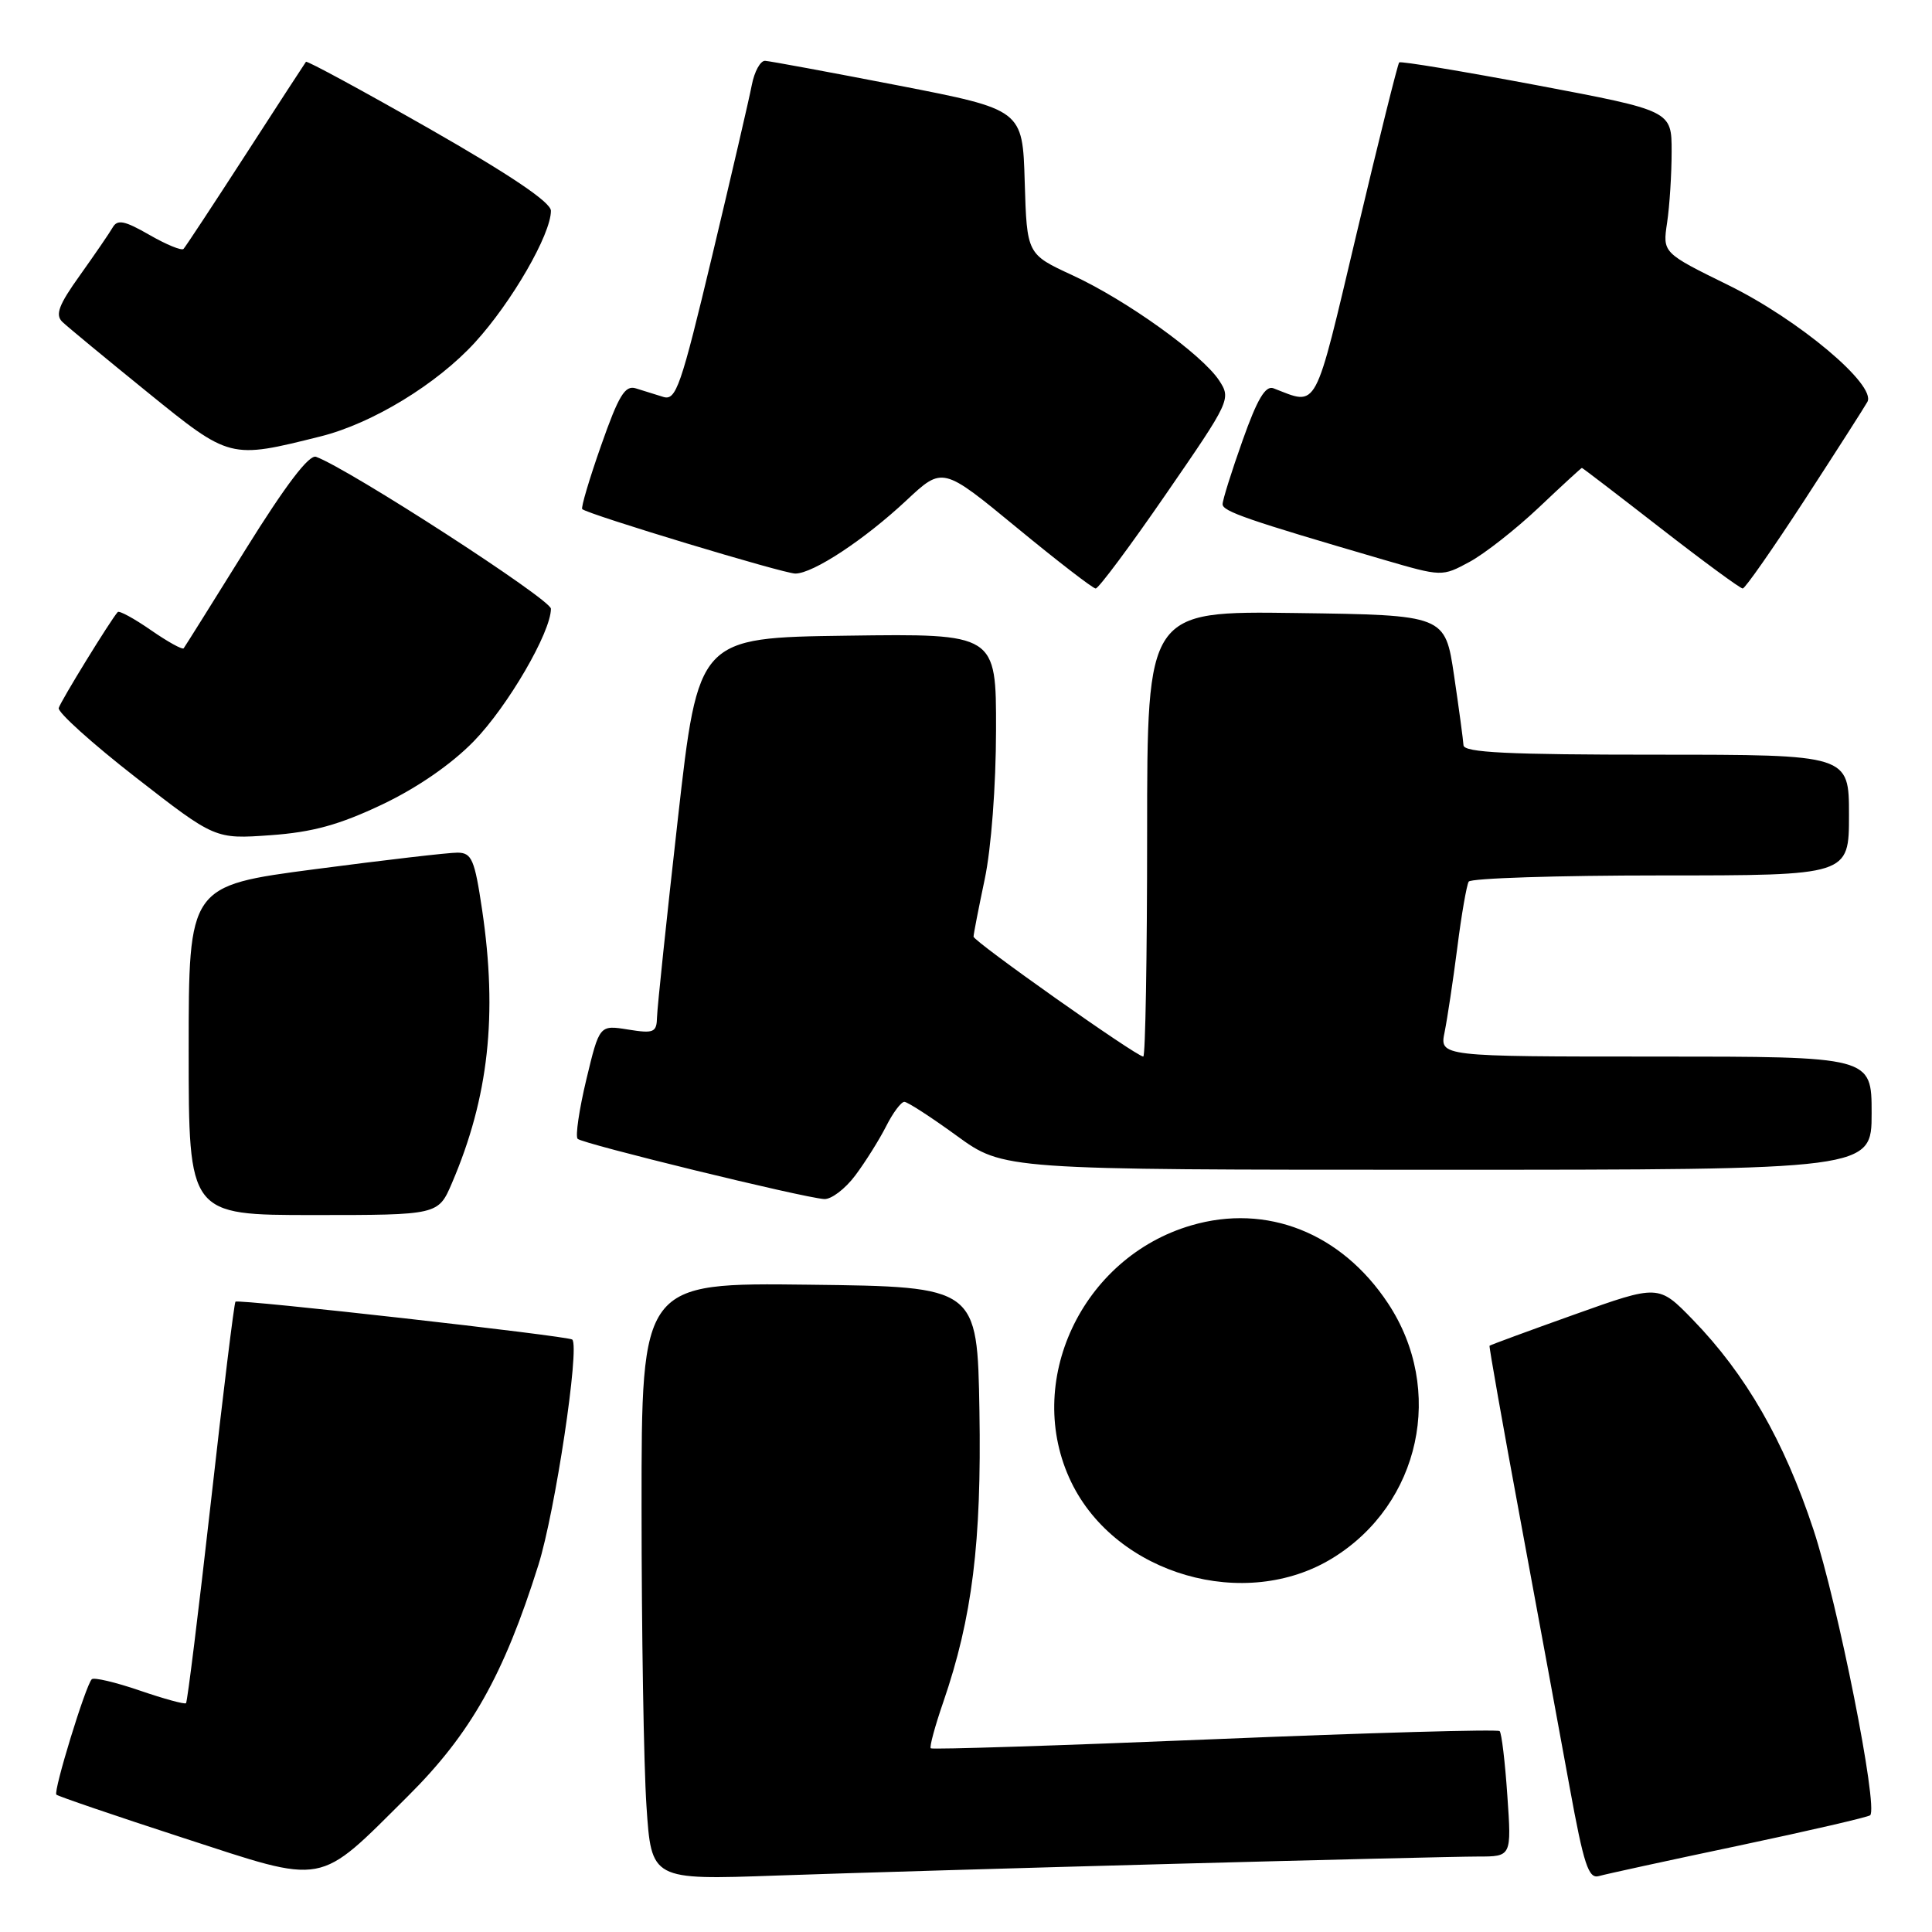 <?xml version="1.0" encoding="UTF-8" standalone="no"?>
<!DOCTYPE svg PUBLIC "-//W3C//DTD SVG 1.1//EN" "http://www.w3.org/Graphics/SVG/1.1/DTD/svg11.dtd" >
<svg xmlns="http://www.w3.org/2000/svg" xmlns:xlink="http://www.w3.org/1999/xlink" version="1.1" viewBox="0 0 256 256">
 <g >
 <path fill="currentColor"
d=" M 54.05 238.00 C 62.37 229.73 66.75 221.96 71.34 207.37 C 73.56 200.31 76.84 178.51 75.83 177.50 C 75.36 177.03 31.59 172.10 31.20 172.48 C 31.03 172.64 29.56 184.60 27.94 199.06 C 26.31 213.52 24.83 225.50 24.65 225.68 C 24.47 225.86 21.71 225.10 18.50 224.00 C 15.29 222.90 12.44 222.23 12.16 222.51 C 11.35 223.31 7.04 237.37 7.47 237.80 C 7.68 238.01 15.20 240.58 24.18 243.50 C 43.42 249.76 41.93 250.04 54.05 238.00 Z  M 155.46 246.97 C 175.23 246.44 193.41 246.00 195.85 246.00 C 200.29 246.00 200.29 246.00 199.73 237.92 C 199.43 233.48 198.97 229.63 198.71 229.38 C 198.45 229.12 181.46 229.60 160.95 230.45 C 140.44 231.30 123.51 231.84 123.33 231.66 C 123.14 231.48 123.89 228.72 124.99 225.53 C 128.83 214.37 130.07 204.38 129.78 186.94 C 129.50 170.50 129.50 170.50 107.25 170.23 C 85.00 169.96 85.00 169.96 85.01 199.73 C 85.01 216.10 85.30 233.91 85.66 239.30 C 86.31 249.11 86.31 249.11 102.90 248.52 C 112.03 248.20 135.68 247.50 155.46 246.97 Z  M 230.43 244.55 C 239.74 242.58 247.56 240.77 247.81 240.53 C 248.89 239.44 243.54 212.53 240.29 202.68 C 236.40 190.91 231.33 182.10 224.29 174.85 C 219.77 170.20 219.77 170.20 208.65 174.17 C 202.54 176.35 197.46 178.22 197.37 178.32 C 197.29 178.42 199.13 188.85 201.48 201.50 C 203.82 214.15 206.75 230.03 207.98 236.78 C 209.86 247.09 210.49 248.99 211.86 248.59 C 212.76 248.33 221.12 246.51 230.43 244.55 Z  M 176.62 206.43 C 188.22 199.26 191.49 184.13 183.92 172.70 C 177.74 163.36 167.85 159.44 157.85 162.37 C 143.30 166.62 135.56 183.20 141.95 196.40 C 147.89 208.66 165.00 213.61 176.62 206.43 Z  M 59.89 156.75 C 64.75 145.41 65.95 134.48 63.88 120.54 C 62.89 113.88 62.51 113.00 60.63 112.98 C 59.46 112.97 50.96 113.96 41.75 115.17 C 25.00 117.37 25.00 117.37 25.00 139.19 C 25.00 161.00 25.00 161.00 41.54 161.00 C 58.07 161.00 58.07 161.00 59.89 156.75 Z  M 113.33 155.75 C 114.67 153.96 116.50 151.04 117.41 149.25 C 118.31 147.46 119.40 146.00 119.83 146.00 C 120.25 146.00 123.38 148.03 126.78 150.50 C 132.97 155.00 132.97 155.00 190.48 155.00 C 248.00 155.00 248.00 155.00 248.00 147.50 C 248.00 140.00 248.00 140.00 219.38 140.00 C 190.75 140.00 190.75 140.00 191.42 136.75 C 191.78 134.96 192.54 129.93 193.10 125.57 C 193.65 121.20 194.34 117.27 194.61 116.82 C 194.89 116.37 206.34 116.00 220.06 116.00 C 245.00 116.00 245.00 116.00 245.00 108.00 C 245.00 100.00 245.00 100.00 219.50 100.00 C 199.81 100.00 193.98 99.72 193.92 98.75 C 193.88 98.06 193.32 93.90 192.67 89.50 C 191.48 81.50 191.48 81.50 171.74 81.23 C 152.00 80.96 152.00 80.96 152.00 110.48 C 152.00 126.72 151.77 140.00 151.49 140.00 C 150.59 140.00 129.00 124.74 129.00 124.11 C 129.00 123.77 129.67 120.35 130.48 116.50 C 131.34 112.44 131.97 104.13 131.98 96.73 C 132.00 83.96 132.00 83.96 112.26 84.23 C 92.53 84.50 92.53 84.50 89.82 108.50 C 88.33 121.70 87.09 133.52 87.06 134.76 C 87.01 136.81 86.65 136.97 83.22 136.42 C 79.43 135.81 79.43 135.81 77.69 143.05 C 76.74 147.03 76.22 150.56 76.54 150.90 C 77.16 151.55 106.37 158.69 109.20 158.88 C 110.13 158.95 111.99 157.54 113.33 155.75 Z  M 50.62 106.61 C 55.29 104.39 59.82 101.26 62.78 98.22 C 67.29 93.59 73.00 83.77 73.00 80.66 C 73.00 79.43 46.27 62.14 41.88 60.53 C 40.96 60.19 37.87 64.25 32.57 72.76 C 28.21 79.77 24.51 85.68 24.34 85.90 C 24.17 86.12 22.22 85.04 20.00 83.50 C 17.78 81.96 15.80 80.88 15.60 81.10 C 14.66 82.14 8.03 92.92 7.78 93.82 C 7.63 94.38 12.22 98.52 18.00 103.02 C 28.50 111.19 28.50 111.19 35.83 110.67 C 41.43 110.27 44.94 109.30 50.62 106.61 Z  M 154.51 65.45 C 163.02 53.11 163.14 52.86 161.54 50.41 C 159.26 46.95 149.26 39.77 142.08 36.46 C 136.07 33.68 136.07 33.68 135.78 24.10 C 135.50 14.53 135.50 14.53 119.00 11.32 C 109.92 9.56 101.99 8.09 101.38 8.06 C 100.76 8.03 99.97 9.46 99.62 11.25 C 99.28 13.04 96.92 23.20 94.38 33.84 C 90.21 51.30 89.58 53.12 87.88 52.59 C 86.85 52.26 85.21 51.76 84.25 51.46 C 82.82 51.01 81.98 52.39 79.65 59.03 C 78.08 63.49 76.96 67.28 77.15 67.46 C 77.90 68.16 103.83 76.00 105.38 76.00 C 107.73 76.00 114.53 71.52 120.12 66.29 C 124.90 61.82 124.90 61.82 134.70 69.89 C 140.09 74.33 144.81 77.97 145.18 77.98 C 145.56 77.99 149.76 72.35 154.51 65.45 Z  M 239.13 66.23 C 243.32 59.78 247.06 53.94 247.44 53.25 C 248.65 51.02 238.34 42.36 229.03 37.79 C 220.30 33.50 220.30 33.50 220.90 29.50 C 221.23 27.30 221.50 23.06 221.50 20.08 C 221.50 14.67 221.50 14.67 203.62 11.29 C 193.79 9.44 185.59 8.08 185.40 8.27 C 185.21 8.46 182.68 18.62 179.78 30.85 C 174.06 54.95 174.71 53.74 168.74 51.45 C 167.68 51.05 166.59 52.88 164.65 58.36 C 163.19 62.46 162.00 66.26 162.00 66.81 C 162.00 67.76 165.31 68.90 183.28 74.15 C 191.07 76.42 191.07 76.42 194.71 74.46 C 196.71 73.38 200.84 70.14 203.90 67.25 C 206.95 64.36 209.52 62.00 209.61 62.00 C 209.70 62.00 214.40 65.60 220.06 70.00 C 225.72 74.40 230.61 77.99 230.92 77.98 C 231.24 77.97 234.93 72.68 239.13 66.23 Z  M 42.50 57.82 C 49.33 56.11 57.89 50.90 62.94 45.37 C 67.81 40.04 73.00 31.05 73.00 27.93 C 73.00 26.81 67.65 23.20 56.90 17.06 C 48.04 12.01 40.68 8.02 40.54 8.19 C 40.41 8.36 36.80 13.90 32.54 20.50 C 28.27 27.10 24.57 32.72 24.32 32.98 C 24.07 33.25 22.03 32.41 19.79 31.12 C 16.50 29.23 15.56 29.04 14.93 30.14 C 14.50 30.89 12.54 33.74 10.59 36.48 C 7.78 40.40 7.29 41.71 8.26 42.65 C 8.94 43.30 14.00 47.48 19.50 51.94 C 30.51 60.86 30.41 60.84 42.50 57.82 Z "/>
</g>
</svg>